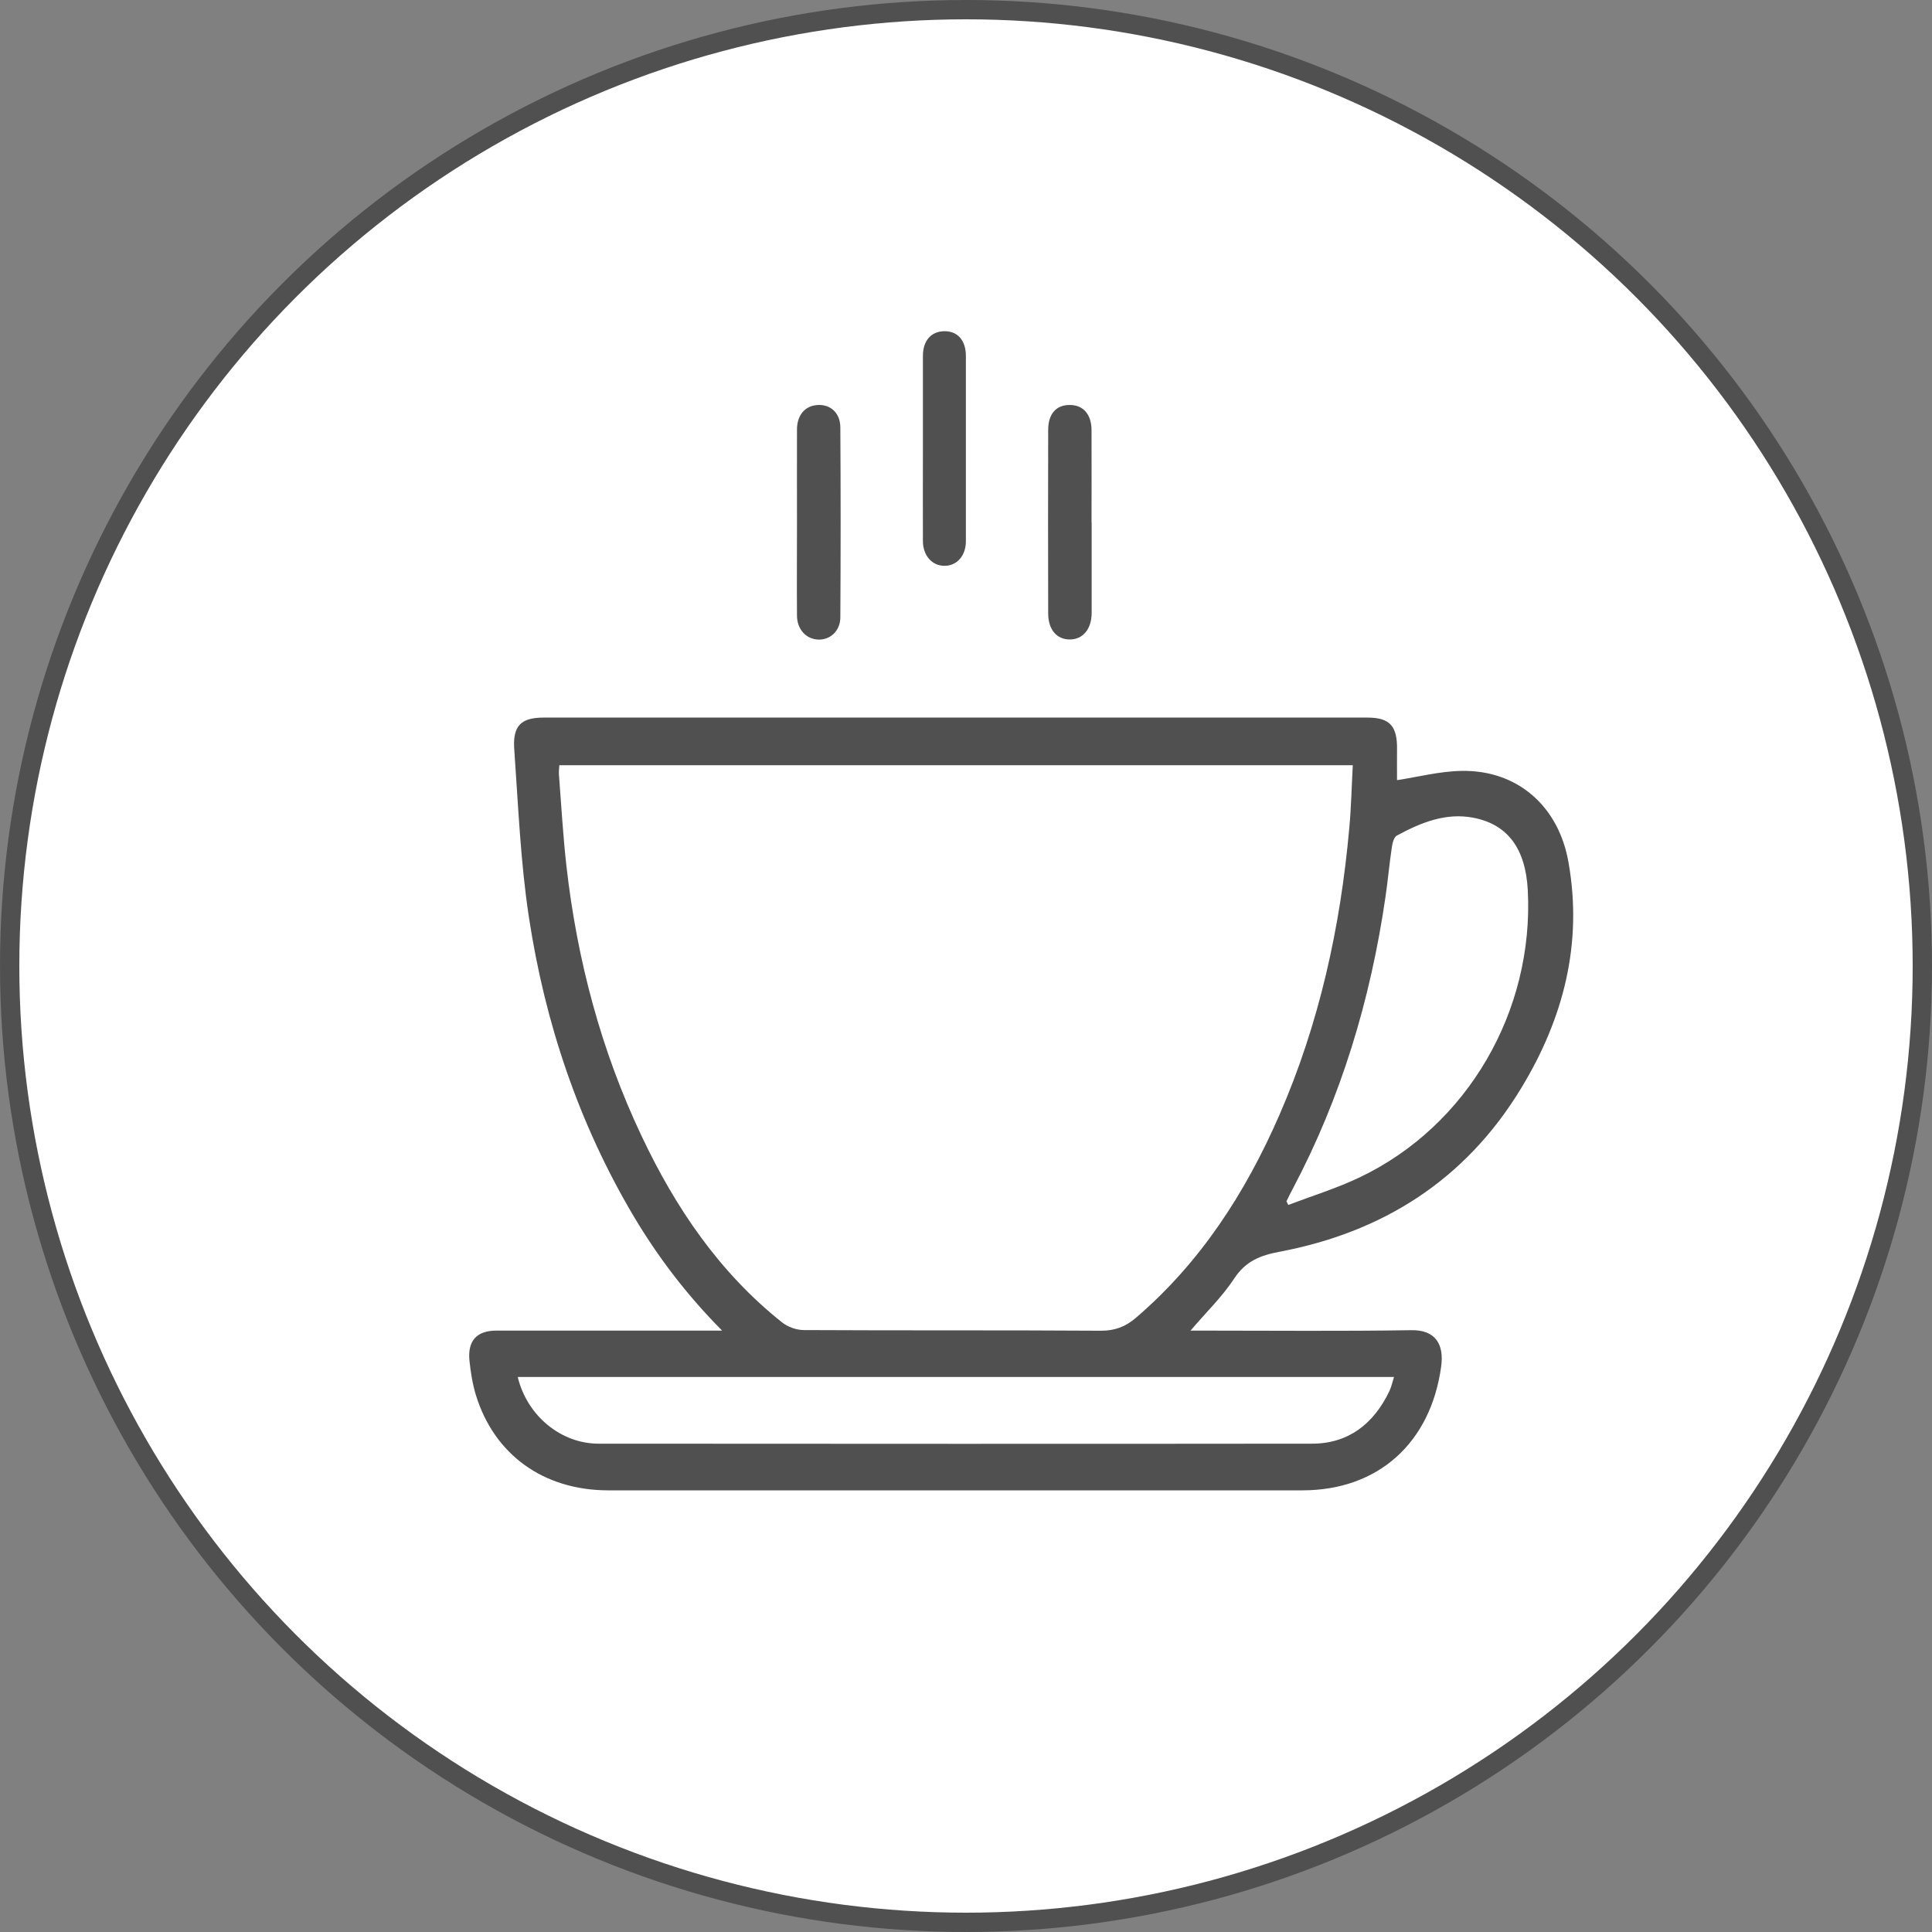 <svg width="50" height="50" viewBox="0 0 50 50" fill="none" xmlns="http://www.w3.org/2000/svg">
<rect x="0" y="0" width="50" height="50" fill="#808080" stroke="none"/>
<circle cx="25" cy="25" r="24.75" fill="white" stroke="#505050" stroke-width="0.5"/>
<path d="M18.684 34.432C17.762 33.5 17.028 32.531 16.398 31.474C14.982 29.083 14.104 26.482 13.686 23.724C13.47 22.298 13.412 20.844 13.309 19.397C13.264 18.782 13.484 18.571 14.07 18.571C21.176 18.571 28.285 18.571 35.391 18.571C35.97 18.571 36.166 18.793 36.155 19.404C36.152 19.683 36.155 19.958 36.155 20.19C36.7 20.108 37.266 19.958 37.831 19.951C39.258 19.926 40.334 20.851 40.591 22.309C40.968 24.424 40.457 26.364 39.377 28.147C37.921 30.559 35.761 31.895 33.111 32.396C32.614 32.489 32.234 32.639 31.936 33.096C31.624 33.568 31.212 33.964 30.811 34.436C30.962 34.436 31.069 34.436 31.175 34.436C32.957 34.436 34.74 34.454 36.522 34.425C37.153 34.414 37.376 34.793 37.297 35.368C37.026 37.341 35.669 38.566 33.715 38.57C30.006 38.573 26.297 38.57 22.585 38.57C20.302 38.57 18.019 38.573 15.732 38.57C14.063 38.566 12.788 37.644 12.315 36.101C12.229 35.815 12.181 35.515 12.15 35.218C12.096 34.7 12.339 34.436 12.843 34.436C14.636 34.436 16.428 34.436 18.224 34.436H18.684V34.432ZM14.475 19.808C14.471 19.893 14.461 19.961 14.464 20.029C14.526 20.826 14.57 21.626 14.66 22.42C14.937 24.853 15.558 27.19 16.6 29.391C17.484 31.267 18.625 32.939 20.237 34.221C20.387 34.343 20.614 34.422 20.806 34.422C23.37 34.436 25.93 34.422 28.494 34.439C28.851 34.439 29.125 34.339 29.399 34.103C31.062 32.678 32.23 30.877 33.111 28.855C34.143 26.489 34.692 23.992 34.921 21.412C34.969 20.883 34.98 20.354 35.01 19.804H14.481L14.475 19.808ZM13.398 35.633C13.638 36.637 14.516 37.362 15.489 37.362C21.645 37.366 27.802 37.369 33.958 37.362C34.887 37.362 35.552 36.858 35.963 35.99C36.011 35.886 36.035 35.765 36.077 35.636H13.398V35.633ZM33.293 31.091C33.31 31.124 33.327 31.152 33.341 31.184C33.962 30.948 34.599 30.752 35.196 30.466C37.979 29.137 39.703 26.164 39.539 23.034C39.48 21.962 39.021 21.333 38.126 21.162C37.413 21.026 36.766 21.291 36.148 21.626C36.077 21.666 36.035 21.816 36.022 21.919C35.956 22.355 35.919 22.791 35.854 23.227C35.466 25.882 34.705 28.408 33.458 30.763C33.399 30.87 33.348 30.981 33.293 31.091V31.091Z" fill="#505050"/>
<path d="M20.626 13.525C20.626 12.721 20.623 11.917 20.626 11.114C20.626 10.772 20.807 10.537 21.082 10.491C21.447 10.427 21.745 10.655 21.748 11.057C21.758 12.698 21.758 14.335 21.748 15.976C21.748 16.331 21.48 16.566 21.172 16.552C20.864 16.539 20.63 16.291 20.626 15.936C20.62 15.132 20.626 14.329 20.626 13.525Z" fill="#505050"/>
<path d="M28.252 13.515C28.252 14.295 28.252 15.079 28.252 15.859C28.252 16.281 28.024 16.552 27.683 16.549C27.351 16.549 27.13 16.298 27.127 15.882C27.123 14.298 27.123 12.711 27.127 11.127C27.127 10.705 27.338 10.477 27.689 10.481C28.034 10.481 28.249 10.725 28.249 11.137C28.252 11.931 28.249 12.721 28.249 13.515H28.252Z" fill="#505050"/>
<path d="M23.885 11.596C23.885 10.802 23.885 10.008 23.885 9.211C23.885 8.82 24.092 8.582 24.427 8.572C24.776 8.562 24.997 8.803 24.997 9.211C24.997 10.812 24.997 12.41 24.997 14.01C24.997 14.385 24.759 14.647 24.441 14.643C24.123 14.643 23.888 14.382 23.885 14.007C23.881 13.203 23.885 12.396 23.885 11.592V11.596Z" fill="#505050"/>
</svg>
